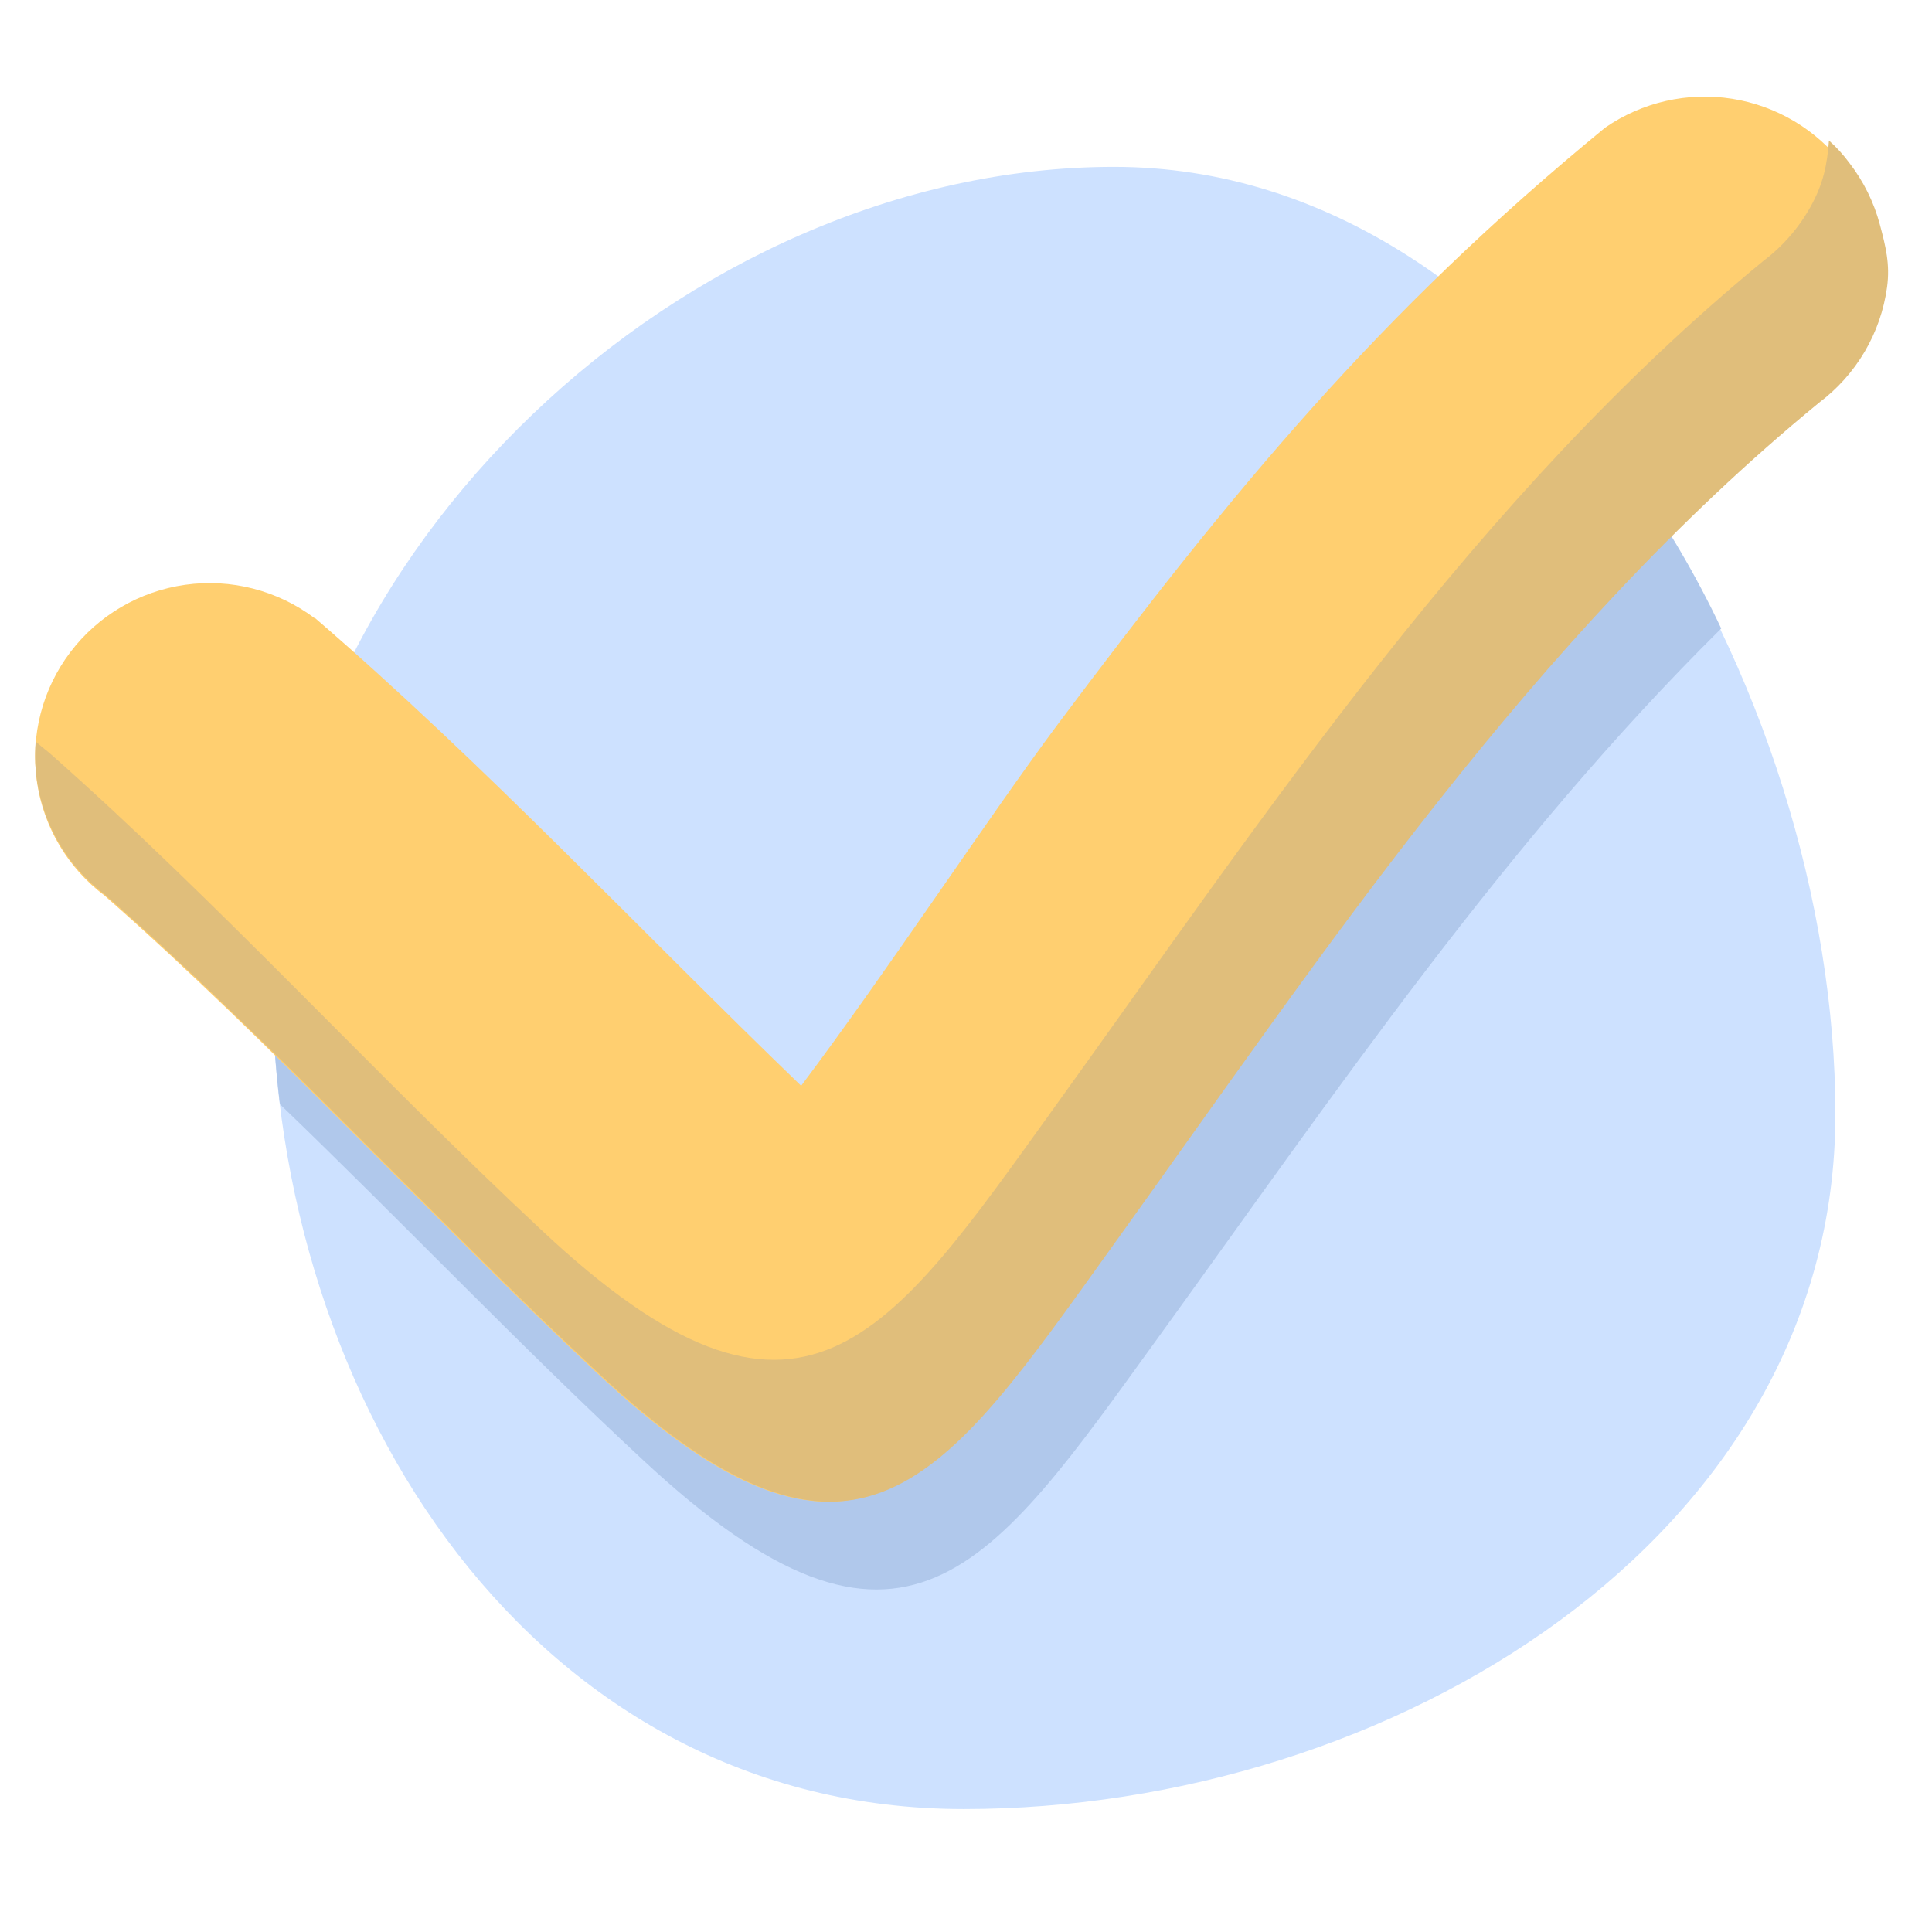 <svg width="220" height="220" viewBox="0 0 220 220" fill="none" xmlns="http://www.w3.org/2000/svg">
<path fill-rule="evenodd" clip-rule="evenodd" d="M126.862 19C175.529 19 209 78.642 209 126.871C209 175.1 158.443 206 109.742 206C61.04 206 31 159.963 31 111.595C31 63.227 78.161 19 126.862 19Z" fill="#CDE1FF"/>
<path fill-rule="evenodd" clip-rule="evenodd" d="M172.684 39C182.362 48.389 190.258 59.419 196 71.566C171.457 95.843 151.963 124.559 131.837 152.374C112.764 178.732 102.982 193.992 73.214 166.247C59.19 153.241 45.761 139.091 31.877 125.739C31.308 121.136 31.015 116.503 31 111.866C31.087 100.553 33.547 89.382 38.223 79.057C39.264 79.591 40.26 80.206 41.203 80.895C60.487 97.404 78.193 116.201 96.706 133.924C106.628 120.814 118.198 103.334 126.017 92.93C139.904 73.604 155.523 55.554 172.684 39Z" fill="#B0C8EB"/>
<path fill-rule="evenodd" clip-rule="evenodd" d="M35.916 70.414C55.133 86.985 72.779 105.853 91.228 123.642C101.116 110.483 112.647 92.938 120.439 82.494C140.321 55.932 156.918 35.741 182.775 14.541C186.988 11.625 192.169 10.444 197.235 11.245C202.301 12.046 206.861 14.767 209.96 18.84C213.06 22.912 214.46 28.021 213.867 33.097C213.274 38.174 210.735 42.826 206.779 46.08C174.144 72.851 150.663 108.29 126.239 142.266C107.231 168.724 97.483 184.041 67.817 156.191C49.054 138.611 31.164 118.907 11.911 101.989C7.704 98.831 4.928 94.138 4.194 88.941C3.46 83.744 4.828 78.47 7.997 74.278C11.167 70.087 15.878 67.321 21.094 66.59C26.31 65.859 31.604 67.222 35.811 70.379L35.916 70.414Z" fill="#FFCF70"/>
<path fill-rule="evenodd" clip-rule="evenodd" d="M208.267 16C209.138 16.775 209.924 17.64 210.612 18.58C212.213 20.657 213.385 23.029 214.06 25.559C214.736 28.09 215.238 30.107 214.883 32.702C214.528 35.296 213.661 37.795 212.331 40.053C211.001 42.311 209.234 44.284 207.134 45.858C174.444 72.676 150.923 108.178 126.458 142.215C107.418 168.719 97.653 184.064 67.938 156.165C49.142 138.553 31.222 118.815 11.937 101.866C9.259 99.853 7.134 97.201 5.757 94.153C4.381 91.105 3.798 87.761 4.062 84.429C4.552 84.882 5.077 85.301 5.602 85.719C24.817 102.668 42.737 122.407 61.603 140.018C91.318 167.917 101.048 152.538 120.088 126.069C144.589 92.031 168.109 56.565 200.799 29.712C203.05 28.014 204.91 25.858 206.257 23.386C207.603 20.913 208.066 18.805 208.267 16Z" fill="#E0BE7B"/>
</svg>
